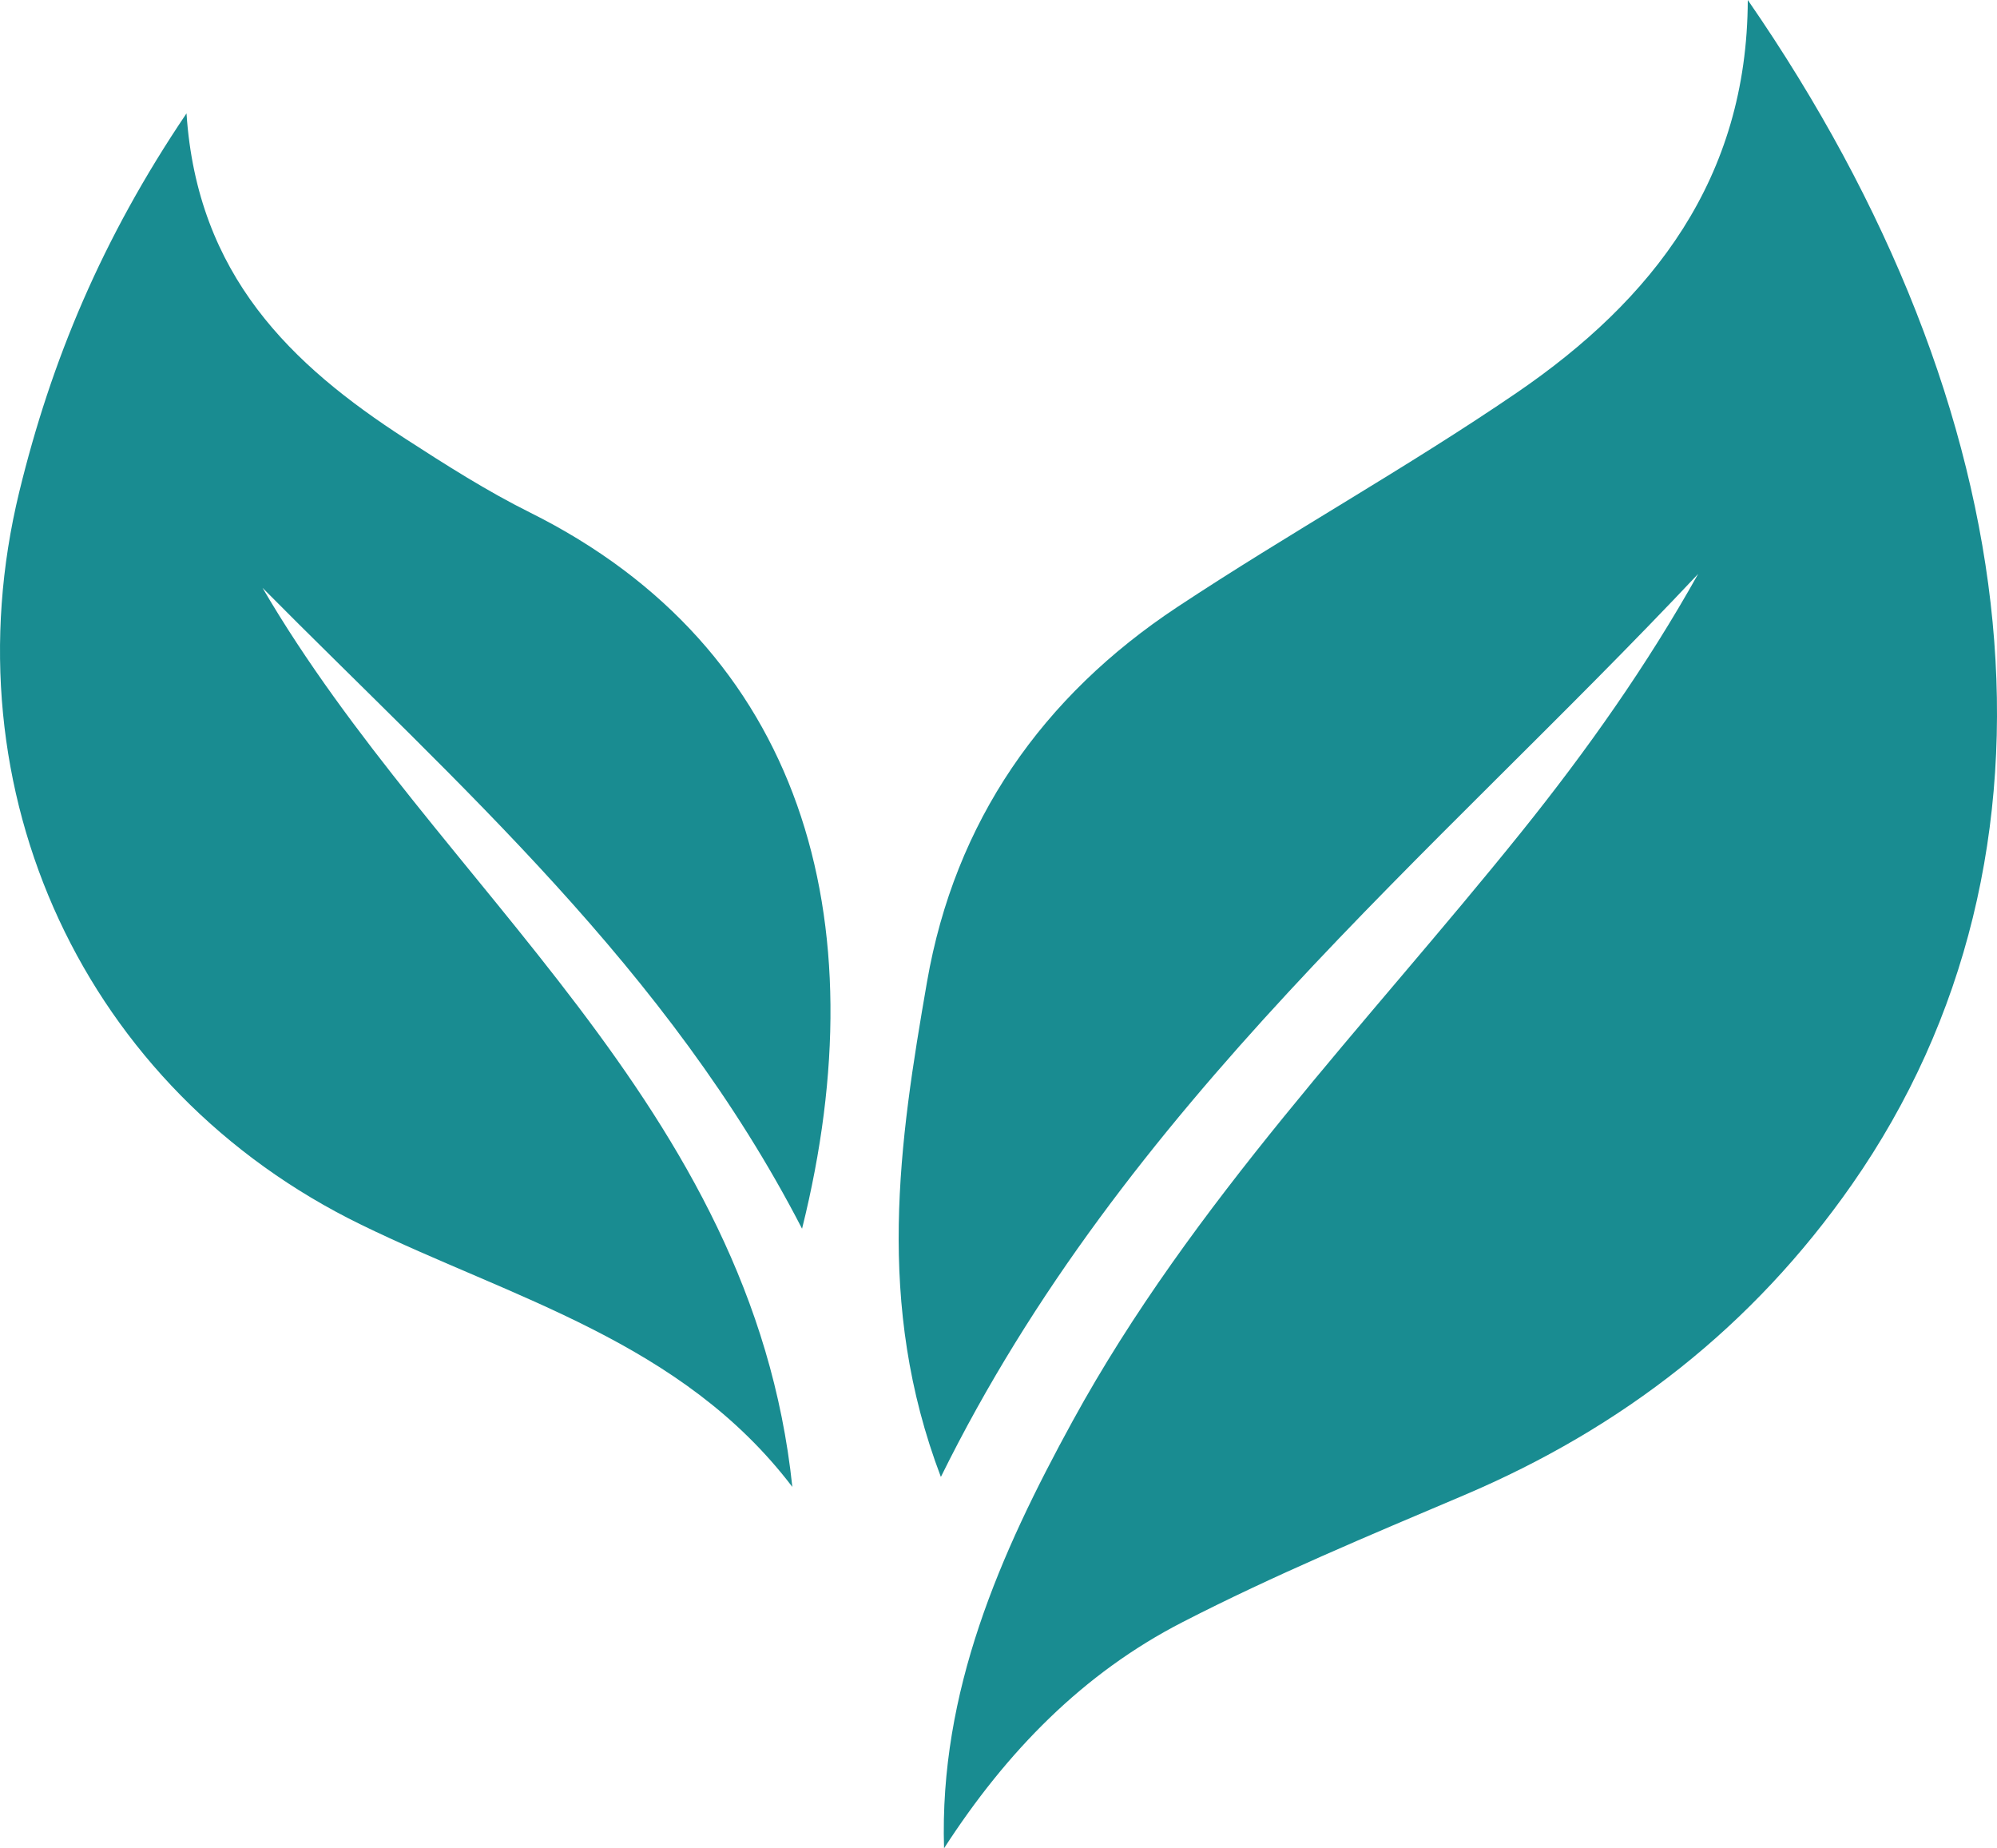 <?xml version="1.0" encoding="utf-8"?>
<!-- Generator: Adobe Illustrator 16.0.2, SVG Export Plug-In . SVG Version: 6.00 Build 0)  -->
<!DOCTYPE svg PUBLIC "-//W3C//DTD SVG 1.1//EN" "http://www.w3.org/Graphics/SVG/1.1/DTD/svg11.dtd">
<svg version="1.1" id="Layer_1" xmlns="http://www.w3.org/2000/svg" xmlns:xlink="http://www.w3.org/1999/xlink" x="0px" y="0px"
	 width="72.502px" height="67.09px" viewBox="0 0 72.502 67.09" enable-background="new 0 0 72.502 67.09" xml:space="preserve">
<path fill-rule="evenodd" clip-rule="evenodd" fill="#198C91" d="M34.274,67.09c-0.174-5.693,2.027-10.684,4.666-15.504
	c4.35-7.944,10.678-14.396,16.295-21.386c2.368-2.947,4.556-6.039,6.418-9.369c-9.671,10.283-20.83,19.268-27.494,32.779
	c-2.395-6.299-1.513-12.159-0.503-17.971c1.011-5.821,4.185-10.363,9.087-13.605c4.052-2.681,8.317-5.041,12.327-7.781
	C59.992,10.889,63.435,6.491,63.454,0c10.288,14.889,12.153,30.995,3.786,42.988c-3.606,5.168-8.335,8.844-14.104,11.292
	c-3.437,1.458-6.894,2.899-10.21,4.604C39.327,60.734,36.55,63.568,34.274,67.09z"/>
<path fill-rule="evenodd" clip-rule="evenodd" fill="#198C91" d="M6.771,4.116c0.391,5.879,3.803,9.131,7.962,11.819
	c1.466,0.948,2.949,1.892,4.508,2.668c9.876,4.917,12.689,14.726,9.878,25.997c-4.871-9.446-12.484-16.099-19.588-23.262
	c6.347,10.876,17.777,18.749,19.235,32.634c-4.015-5.278-10.149-6.834-15.646-9.513C3.048,39.553-1.944,28.704,0.701,17.847
	C1.857,13.102,3.698,8.665,6.771,4.116z"/>
</svg>
